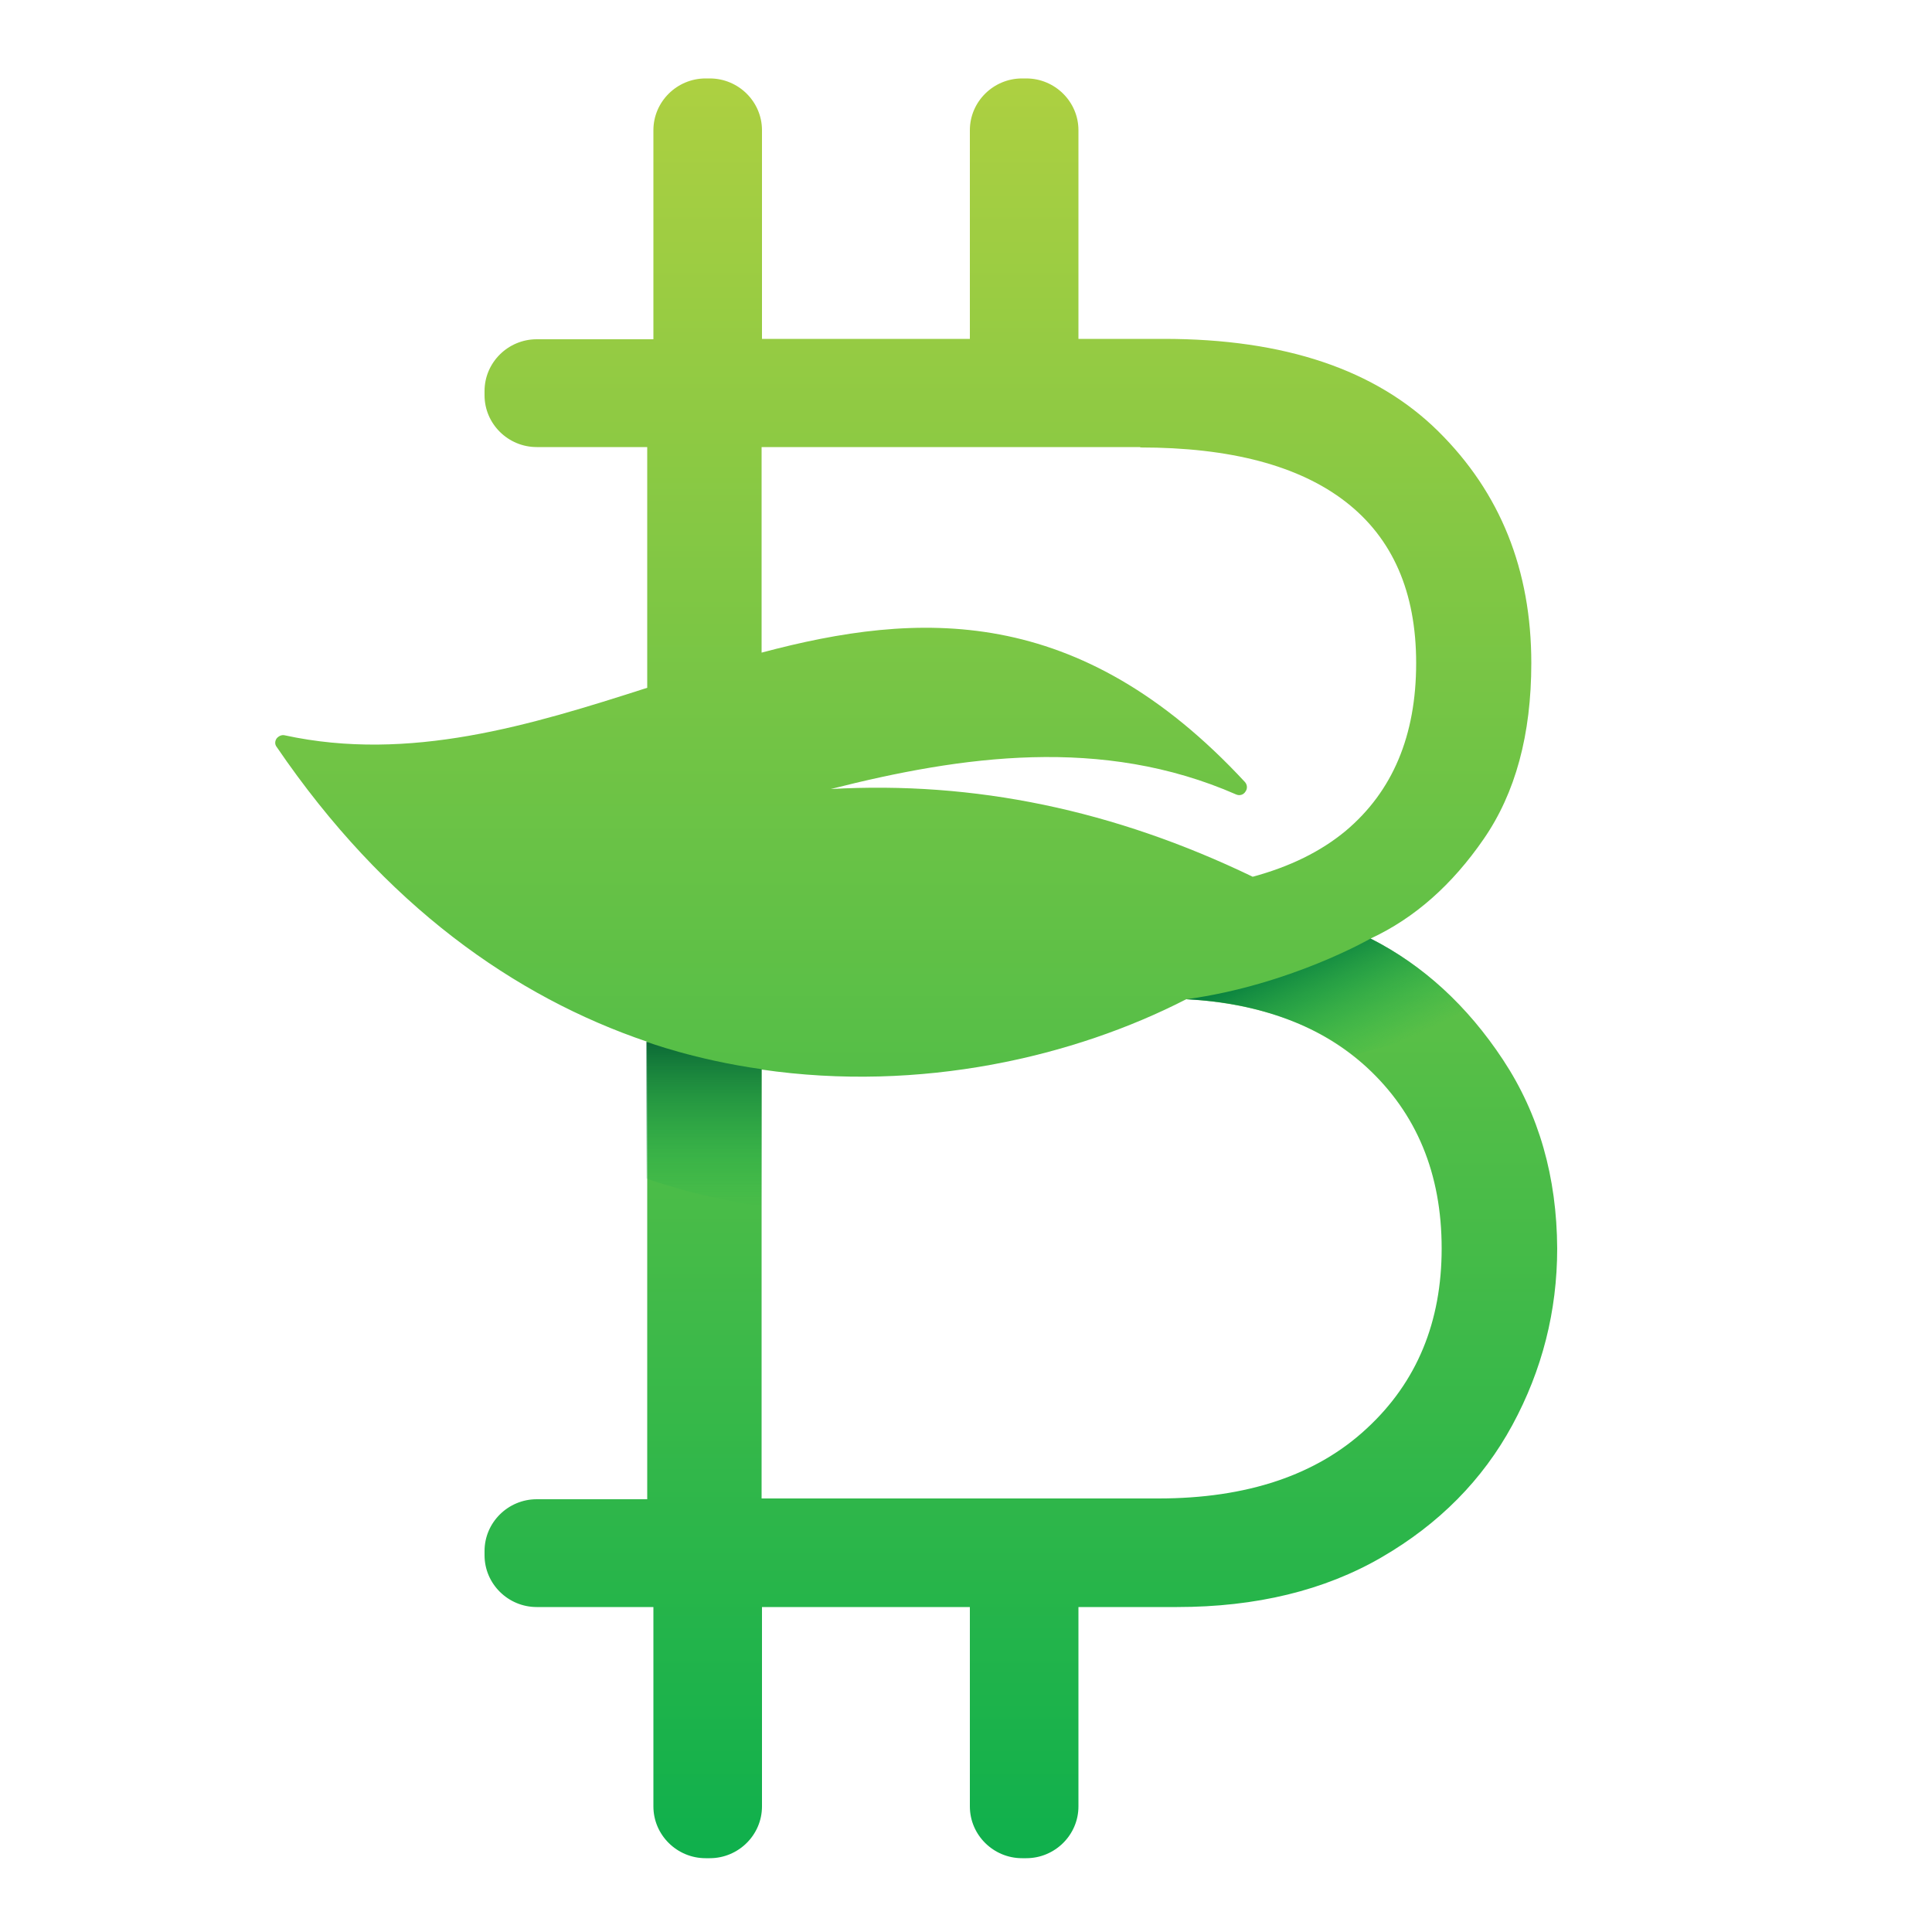 <?xml version="1.0" encoding="utf-8"?>
<!-- Generator: Adobe Illustrator 22.1.0, SVG Export Plug-In . SVG Version: 6.00 Build 0)  -->
<svg version="1.1" id="Layer_1" xmlns="http://www.w3.org/2000/svg" xmlns:xlink="http://www.w3.org/1999/xlink" x="0px" y="0px"
	 viewBox="0 0 500 500" style="enable-background:new 0 0 500 500;" xml:space="preserve">
<style type="text/css">
	.st0{fill:url(#SVGID_1_);}
	.st1{fill:#FFFFFF;}
	.st2{fill:url(#SVGID_2_);}
	.st3{fill:url(#SVGID_3_);}
</style>
<g>
	<g>
		<linearGradient id="SVGID_1_" gradientUnits="userSpaceOnUse" x1="237" y1="480.87" x2="237" y2="20.255">
			<stop  offset="0" style="stop-color:#0FB04C"/>
			<stop  offset="1" style="stop-color:#ADD041"/>
		</linearGradient>
		<path class="st0" d="M389,274.3c-9.3-14.1-20.7-24.5-34.3-31.4c11.4-5.3,21.1-13.9,29.3-25.8c8.2-11.9,12.3-27,12.3-45.5
			c0-24.1-8-44.1-24.1-60c-16.1-15.9-39.7-23.9-71-23.9h-22.1v-54c0-7.4-6.1-13.4-13.5-13.4h-1.1c-7.4,0-13.5,6-13.5,13.4v54h-53.8
			v-54c0-7.4-6.1-13.4-13.5-13.4h-1.1c-7.4,0-13.5,6-13.5,13.4v54.1h-30.2c-7.4,0-13.5,6-13.5,13.4v1.1c0,7.4,6.1,13.4,13.5,13.4
			h28.6V178c-30.2,9.7-61.5,19.3-93.8,12.3c-0.8-0.2-1.6,0.2-2.1,0.8c-0.5,0.7-0.5,1.6,0,2.2c28,41.1,61.7,64.7,95.9,76.3V388h-28.6
			c-7.4,0-13.5,6-13.5,13.4v1.1c0,7.4,6.1,13.4,13.5,13.4h30.2v51.6c0,7.4,6.1,13.4,13.5,13.4h1.1c7.4,0,13.5-6,13.5-13.4v-51.6
			h53.8v51.6c0,7.4,6.1,13.4,13.5,13.4h1.1c7.4,0,13.5-6,13.5-13.4v-51.6h25.5c20.5,0,38.2-4.3,53-12.9c14.8-8.6,26.1-20,33.8-34.2
			c7.7-14.2,11.6-29.5,11.6-45.7C402.9,304.6,398.3,288.4,389,274.3z M295.1,115.8c23.3,0,41.1,4.7,53.2,14.1
			c12.1,9.4,18.2,23.3,18.2,41.7c0,18.8-6.1,33.2-18.2,43.4c-6.5,5.4-14.5,9.3-24.1,11.9c-35.9-17.3-72-24.8-109.2-22.7
			c33.9-8.6,70.2-13.8,104.9,1.4c0.9,0.4,1.9,0.1,2.4-0.7c0.6-0.8,0.5-1.8-0.1-2.5c-43-46.4-84.6-44.3-125.1-33.5v-53.2H295.1z
			 M353.7,369.7c-12.9,12-30.9,18.1-53.9,18.1H197.1v-111c41.2,6,80.9-3.3,109.9-18.2c19.6,1.1,35.1,7,46.7,17.6
			c12.9,11.9,19.4,27.5,19.4,46.9C373.1,342.1,366.7,357.7,353.7,369.7z"/>
	</g>
	<linearGradient id="SVGID_2_" gradientUnits="userSpaceOnUse" x1="182.202" y1="312.294" x2="182.202" y2="269.643">
		<stop  offset="0" style="stop-color:#0FB04C;stop-opacity:0"/>
		<stop  offset="1" style="stop-color:#0C6A36"/>
	</linearGradient>
	<path class="st2" d="M167.3,269.6c0,0,12.6,4.7,29.8,7.1v35.5c-17.2-2.5-29.8-7.2-29.8-7.2L167.3,269.6z"/>
	<linearGradient id="SVGID_3_" gradientUnits="userSpaceOnUse" x1="350.197" y1="275.567" x2="335.987" y2="245.093">
		<stop  offset="0" style="stop-color:#0FB04C;stop-opacity:0"/>
		<stop  offset="1" style="stop-color:#057B3E"/>
	</linearGradient>
	<path class="st3" d="M307.1,258.6c26.8-3.7,47.6-15.7,47.6-15.7c14.9,7.4,24.1,18.5,24.1,18.5s-12.7,8.8-28.9,11.5
		c0,0-14.1-12.5-41.1-14.2L307.1,258.6z"/>
</g>
</svg>
